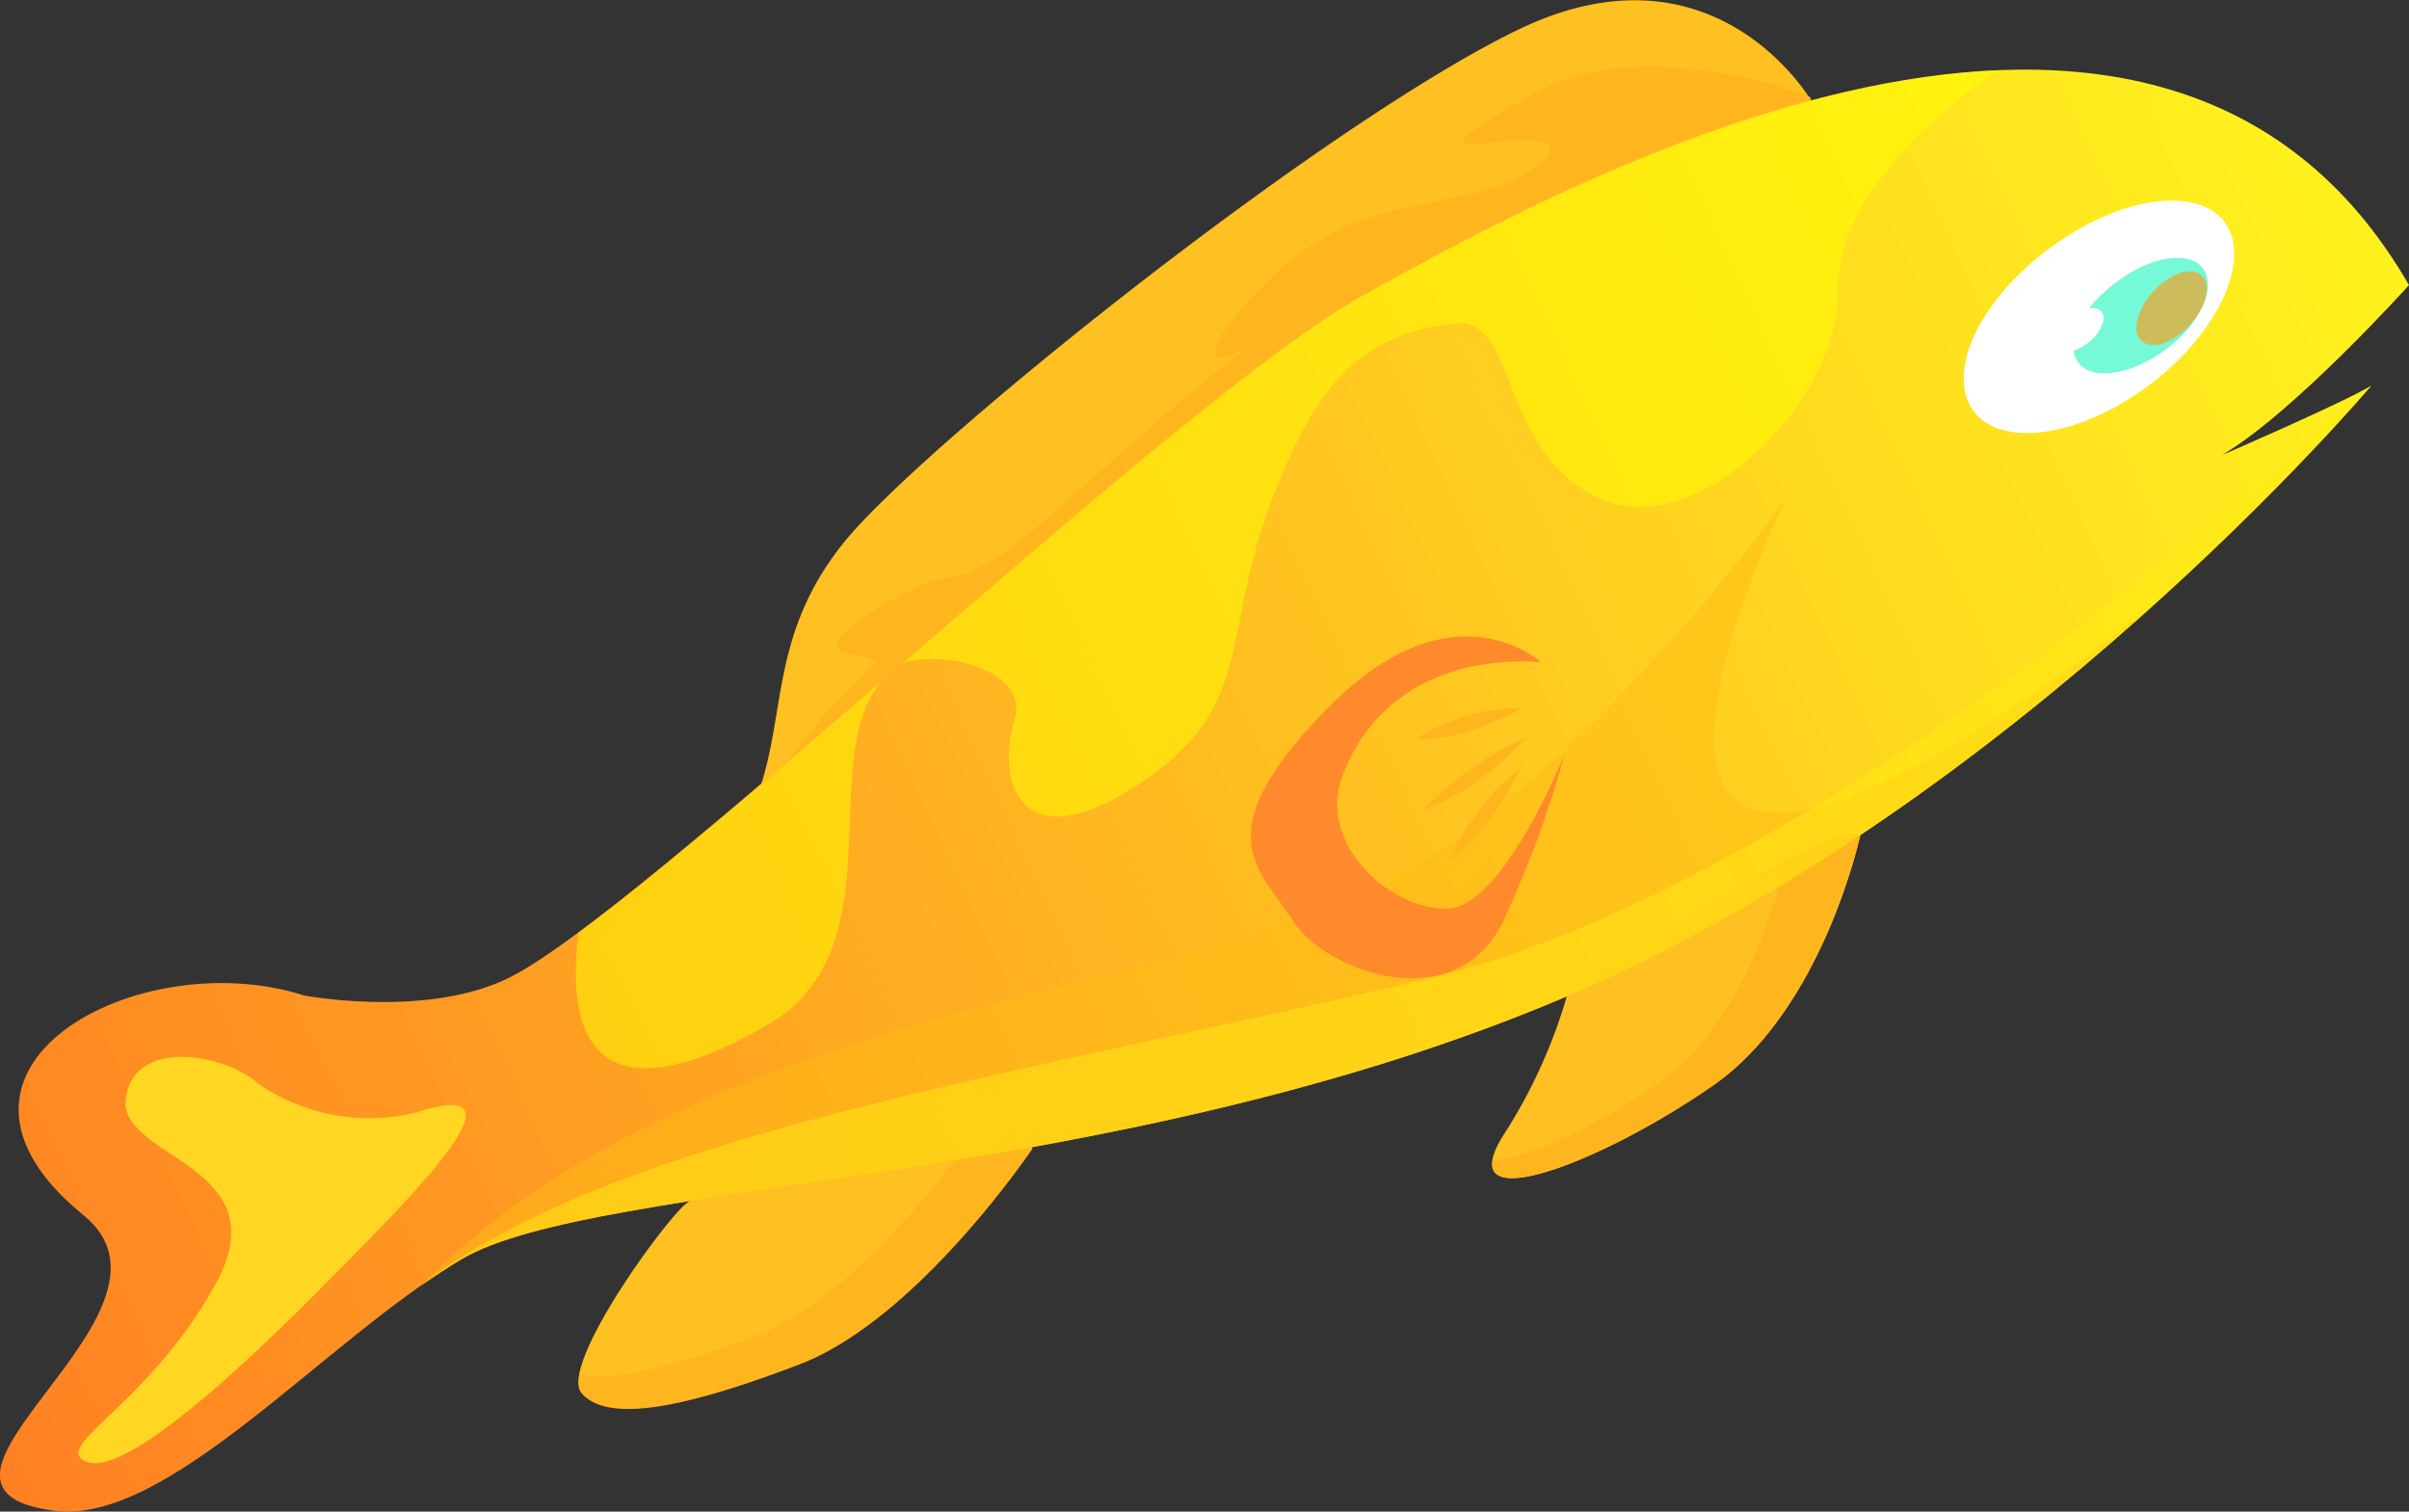 <svg id="f4" xmlns="http://www.w3.org/2000/svg" xmlns:xlink="http://www.w3.org/1999/xlink" viewBox="0 0 79.26 49.73"><rect x="0" y="0" width="79.26" height="49.73" fill="#333333" stroke="none"/><defs><style>.cls-f4-1{isolation:isolate;}.cls-f4-2{fill:#ffc022;}.cls-f4-3{fill:#ffb61e;}.cls-f4-4{fill:url(#linear-gradient);}.cls-f4-5{fill:#fff;}.cls-f4-6{fill:#75f9d6;}.cls-f4-7{fill:#cdbc5b;}.cls-f4-8{fill:#ffd621;}.cls-f4-11,.cls-f4-13,.cls-f4-9{opacity:0.5;}.cls-f4-10{fill:#ff0;}.cls-f4-11{fill:#ffbc15;}.cls-f4-11,.cls-f4-13{mix-blend-mode:multiply;}.cls-f4-12{fill:#ff8a2b;}.cls-f4-13{fill:#ffed12;}</style><linearGradient id="linear-gradient" x1="1624" y1="-942.78" x2="1682.27" y2="-942.78" gradientTransform="matrix(-1.51, 0.35, 0.44, 0.94, 2951.64, 343)" gradientUnits="userSpaceOnUse"><stop offset="0" stop-color="#fff11e"/><stop offset="1" stop-color="#ff7e23"/></linearGradient></defs><title>f4</title><g class="cls-f4-1"><g id="Layer_2" data-name="Layer 2"><g id="Layer_1-2" data-name="Layer 1"><path class="cls-f4-2" d="M33.93,37.75s-3.77,5.61-7.67,7.1-6.25,1.88-7.11,1,3.11-6.26,3.55-6.33S32.26,34.74,33.93,37.75Z"/><path class="cls-f4-3" d="M24.89,43.94c3.53-1.35,7-6.45,7-6.45a1.59,1.59,0,0,0-.83-.7c1.32-.12,2.43.1,2.91,1,0,0-3.77,5.61-7.67,7.1s-6.25,1.88-7.11,1a.83.83,0,0,1-.08-.67C20.13,45.46,22.05,45,24.89,43.94Z"/><path class="cls-f4-2" d="M59.59,3.31S56.41-2.18,49.9,1,30.29,14.71,27.77,17.84s-1.85,5.81-2.92,8.51c0,0,14.44-10.33,21-15.35A61.24,61.24,0,0,1,59.59,3.31Z"/><path class="cls-f4-3" d="M24.85,26.35l2.41-3,1.57-1.61-1.09-.31c-1.09-.31,2.54-2.31,3.19-2.38s1.45-.23,3.21-1.73,3.09-2.75,4.44-3.89,2.88-2.3,2.17-1.86-1.73.4,1-2.36S47.67,6.89,49.6,6s1.76-1.51.13-1.38-2.86.55.74-1.54c3.28-1.89,8.18-.22,9.07.1l.05.09A61.24,61.24,0,0,0,45.89,11C39.29,16,24.85,26.35,24.85,26.35Z"/><path class="cls-f4-4" d="M10,32.75s3.9.74,6.62-.52c4.34-2,21.86-19,28.26-22.54S71.06-4.85,79.26,9.38c0,0-3.77,4.19-6.15,5.59,0,0,3.85-1.66,4.91-2.28,0,0-11.6,13.75-26.47,20.09s-31.87,6-36.37,8.65S5.52,50.21,1.76,49.7c-5.8-.77,4.91-6.5,1-9.71C-3.2,35.15,4.57,31,10,32.75Z"/><path class="cls-f4-2" d="M61.21,27.46S60,33.2,56.35,35.72s-8.61,4.46-6.92,1.68a17.36,17.36,0,0,0,2.12-4.62S59.91,27,61.21,27.46Z"/><path class="cls-f4-3" d="M54.58,35.63c3-2.12,4.09-6.93,4.09-6.93a1.93,1.93,0,0,0-1.06.22c1.65-.94,3.12-1.64,3.6-1.46,0,0-1.24,5.74-4.86,8.26-3.19,2.23-7.47,4-7.24,2.46C50.22,38.14,52.64,37,54.58,35.63Z"/><path class="cls-f4-5" d="M64.68,13c.43,1.56,2.74,1.67,5.16.25s4-3.84,3.61-5.4-2.74-1.68-5.16-.25S64.25,11.38,64.68,13Z"/><path class="cls-f4-6" d="M68.25,11.66c.21.78,1.36.83,2.57.13s2-1.91,1.79-2.69S71.25,8.27,70.05,9,68,10.88,68.25,11.66Z"/><path class="cls-f4-5" d="M67.49,11.37c.08.3.53.32,1,.05s.79-.75.71-1.05-.54-.33-1,0S67.4,11.06,67.49,11.37Z"/><path class="cls-f4-7" d="M70.34,10.46c-.18.65.16,1,.78.86a2.41,2.41,0,0,0,1.44-1.5c.18-.66-.17-1-.78-.86A2.36,2.36,0,0,0,70.34,10.46Z"/><path class="cls-f4-8" d="M13.7,36.6a6.47,6.47,0,0,1-5.18-.93c-1.08-1-4.11-1.55-4.38.46s5.14,2.16,2.94,6.14S1.62,47.6,2.85,48.09s4.92-2.89,7.76-5.76S17.68,35.31,13.7,36.6Z"/><g class="cls-f4-9"><path class="cls-f4-10" d="M41.76,16.68c-1.59,4.31-.45,6.58-4.29,9.12s-4.73,0-4.09-2.13c.5-1.69-2.55-2.33-3.71-1.83,5.82-5,12-10.33,15.24-12.15,3.88-2.15,12.67-7,20.83-7.38h0s-5.35,3.45-5.26,7.17-4.73,8.53-8,6.85-2.47-5.92-4.66-5.69C44.93,11,43.34,12.38,41.76,16.68Z"/><path class="cls-f4-10" d="M28.66,22.92c-1.55,2.77.62,8.44-3.36,10.77s-6.9,2.22-6.27-3h0c2.5-1.85,6.11-4.95,9.93-8.25A4.81,4.81,0,0,0,28.66,22.92Z"/></g><path class="cls-f4-11" d="M45.48,29.13c6.77-3.56,13.23-12.66,13.23-12.66-9.28,20.93,12.19,3.39,12.2,3.38-4.79,4.34-11.62,9.63-19.36,12.93-14.87,6.35-31.87,6-36.37,8.65-.44.26-.88.56-1.33.87h0C22.75,33.2,38.71,32.68,45.48,29.13Z"/><path class="cls-f4-12" d="M50.69,21.78s-2.89-2.67-7,1.51-2.24,5.29-1.15,7,5.52,3.3,7-.16a34.32,34.32,0,0,0,1.93-5.3s-2,5-3.84,5.06-4.25-2.06-3.49-4.27S47,21.56,50.69,21.78Z"/><path class="cls-f4-3" d="M50.1,23.29a6.62,6.62,0,0,0-3.5,1S47.69,24.57,50.1,23.29Z"/><path class="cls-f4-3" d="M50.2,24.27a10.45,10.45,0,0,0-3.4,2.41A9,9,0,0,0,50.2,24.27Z"/><path class="cls-f4-3" d="M50,25.28a8.71,8.71,0,0,0-2.35,3.06A7.76,7.76,0,0,0,50,25.28Z"/><path class="cls-f4-13" d="M47.05,32.18C60.49,29,78,12.69,78,12.69S66.42,26.44,51.55,32.78s-31.87,6-36.37,8.65c-.44.26-.88.56-1.33.87h0C20.27,37.27,33.61,35.37,47.05,32.18Z"/></g></g></g></svg>